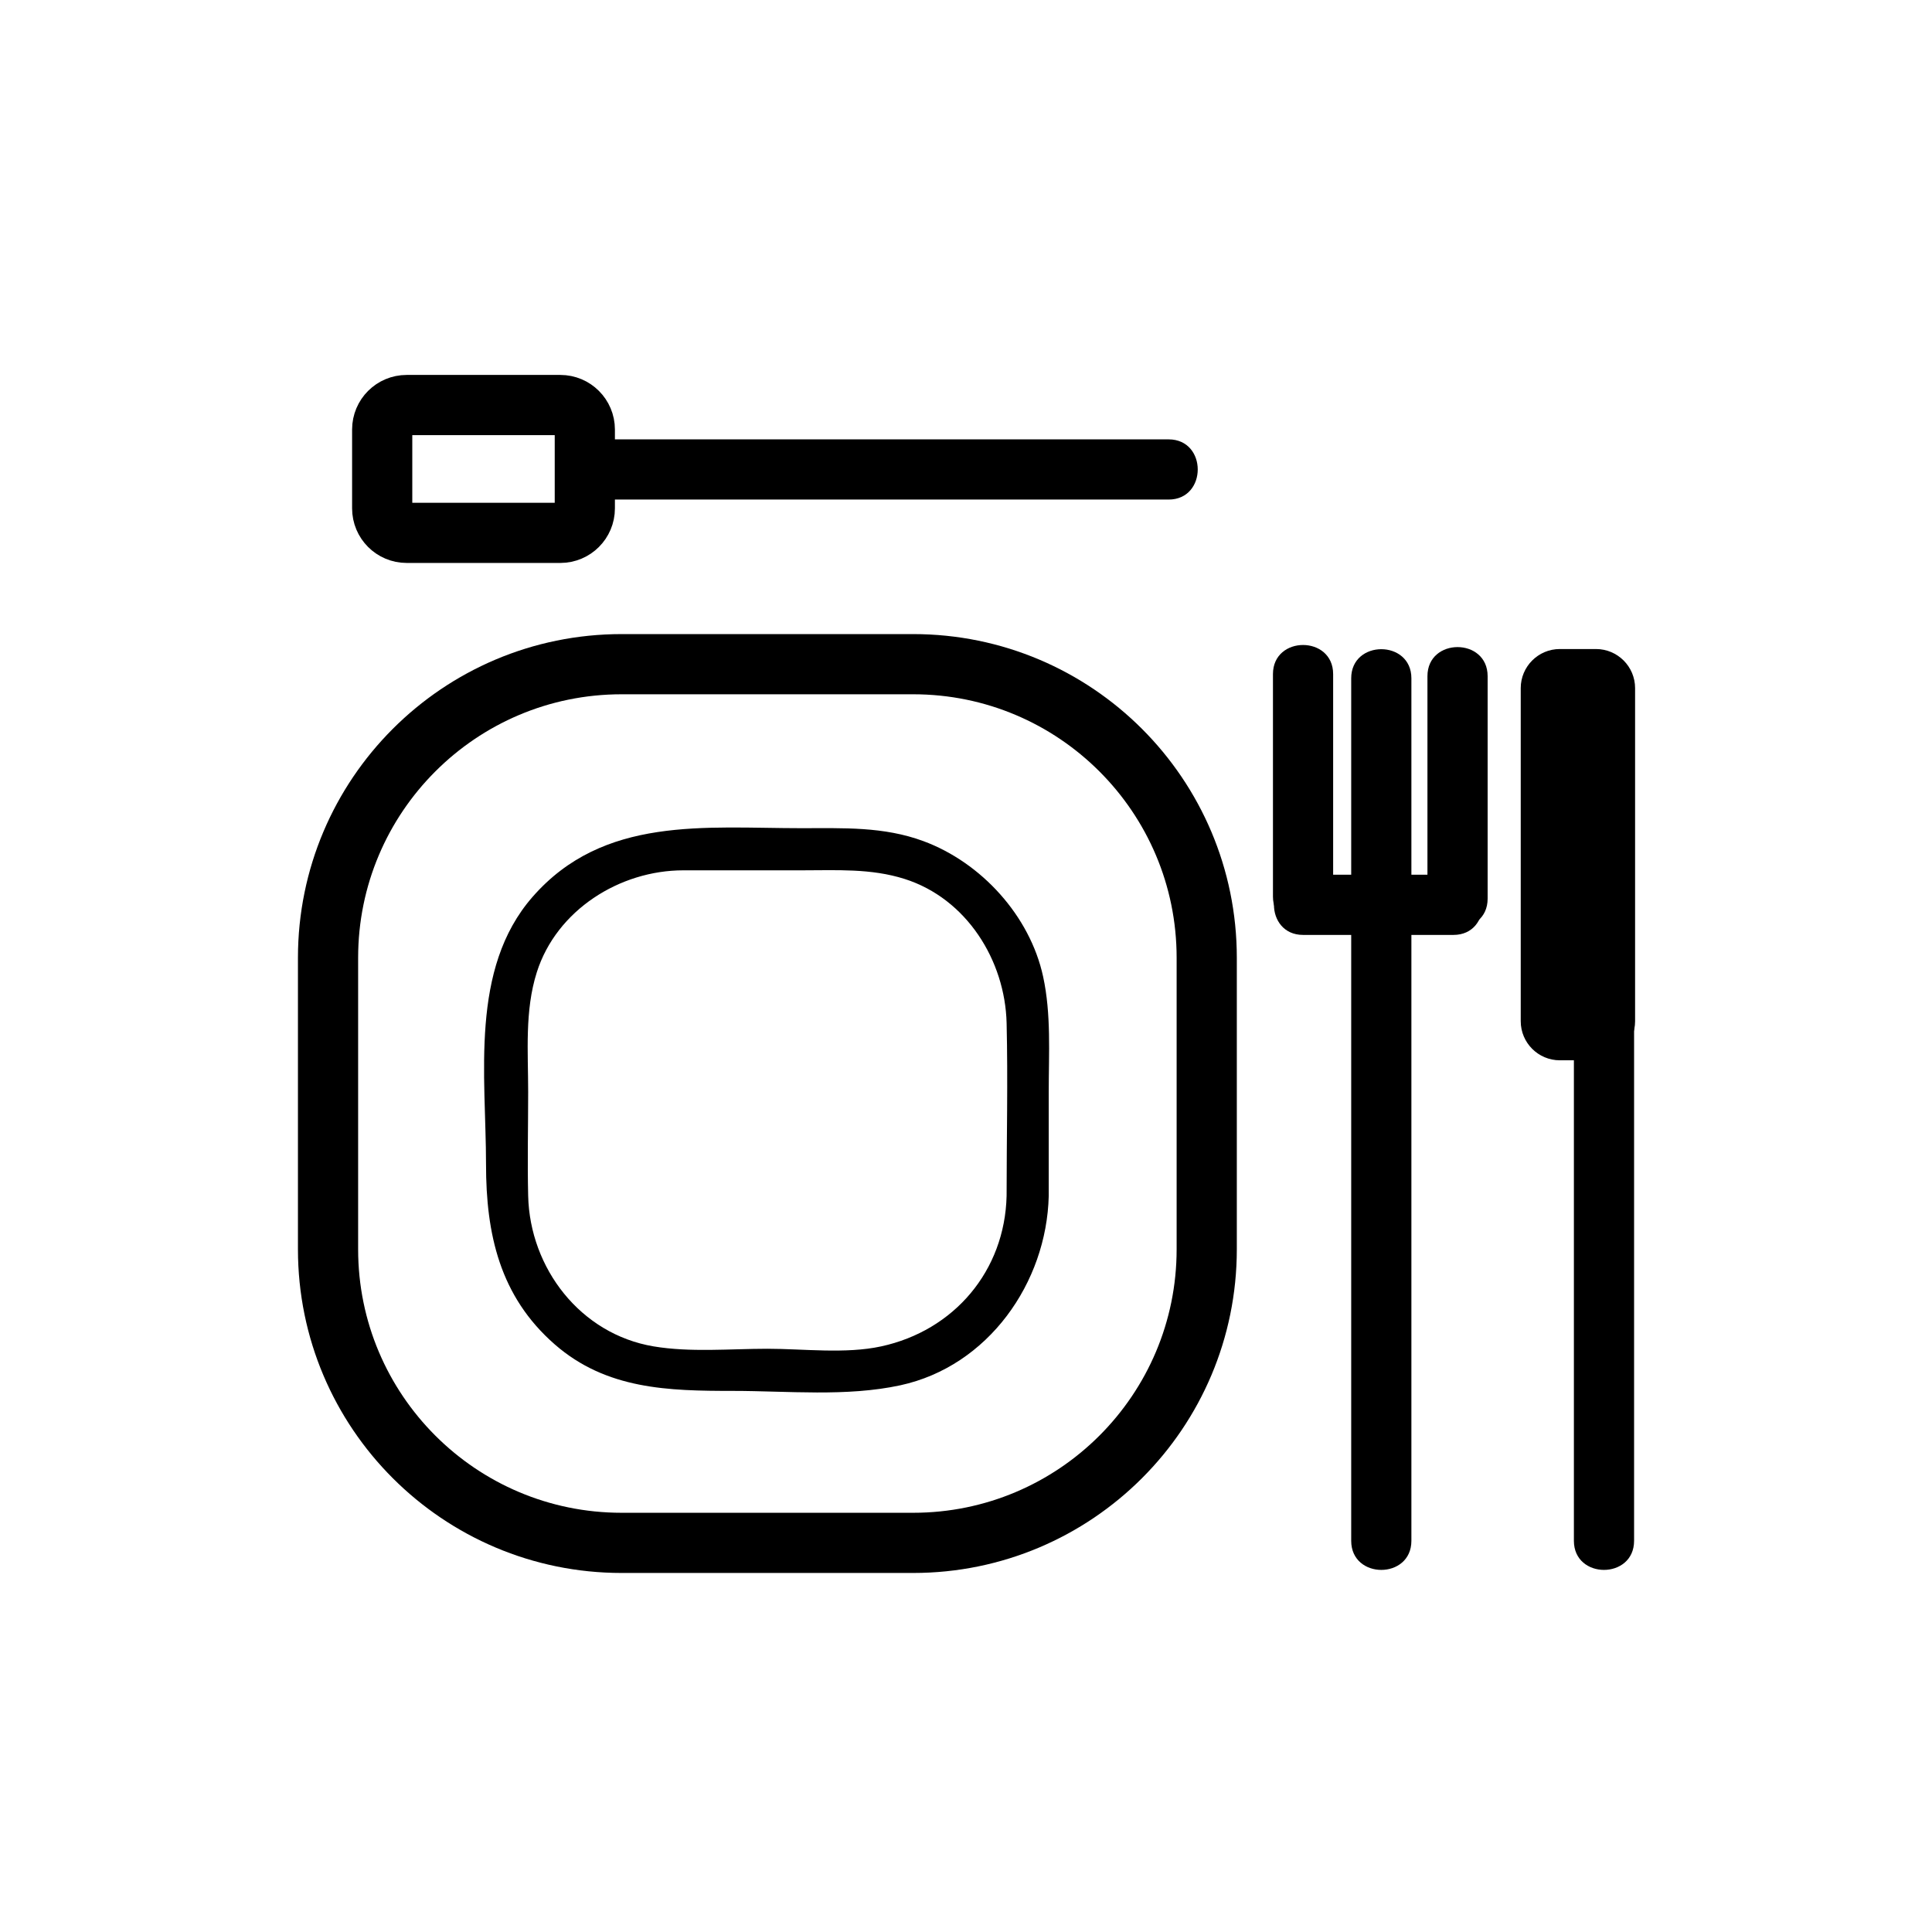 <svg xmlns="http://www.w3.org/2000/svg" viewBox="20 20 321 321">
<g fill="#000">
<path d="m244.501,132.699c0,47.103 0,94.206 0,141.308 0,.665 0,1.33 0,1.995 0,6.448 10,6.448 10,0 0-47.103 0-94.205 0-141.308 0-.665 0-1.33 0-1.995 0-6.449-10-6.449-10,0z"/>
<path d="m281.501,179.001c0,32.333 0,64.667 0,97 0,6.448 10,6.448 10,0 0-32.334 0-64.667 0-97 0-6.448-10-6.448-10,0z"/>
<path d="m257.168,132.35c0,12.32 0,24.639 0,36.959 0,6.449 10,6.449 10,0 0-12.32 0-24.639 0-36.959 0-6.449-10-6.449-10,0z"/>
<path d="m231.5,132.001c0,12.32 0,24.639 0,36.959 0,6.449 10,6.449 10,0 0-12.32 0-24.639 0-36.959 0-6.449-10-6.449-10,0z"/>
<path  stroke="#000" d="m273.168,189.668c0,3.313 2.686,6 6,6h6c3.313,0 6-2.687 6-6v-55.333c0-3.313-2.687-6-6-6h-6c-3.314,0-6,2.687-6,6v55.333z"/>
<path d="m236.501,175.335c8.333,0 16.667,0 25,0 6.448,0 6.448-10 0-10-8.333,0-16.667,0-25,0-6.448,0-6.448,10 0,10z"/>
</g>
<path fill="none"  stroke="#000" stroke-width="10" d="m117.167,104.466c0,2.246-1.821,4.067-4.067,4.067h-25.532c-2.246,0-4.067-1.821-4.067-4.067v-13.104c0-2.246 1.821-4.067 4.067-4.067h25.532c2.246,0 4.067,1.821 4.067,4.067v13.104z"/>
<path fill="#000" d="m119.167,103.001c31.667,0 63.333,0 95,0 6.448,0 6.448-10 0-10-31.667,0-63.333,0-95,0-6.448,0-6.448,10 0,10z"/>
<path fill="none"  stroke="#000" stroke-width="10" d="m220.496,227.567c0,26.94-21.839,48.78-48.779,48.78h-48.434c-26.94,0-48.78-21.84-48.78-48.78v-48.434c0-26.94 21.839-48.78 48.78-48.78h48.434c26.94,0 48.779,21.839 48.779,48.78v48.434z"/>
<path fill="#000" d="m187.246,218.697c-.297,12.455-8.725,22.376-20.838,25.003-5.938,1.288-12.901,.396-18.908,.396-6.169,0-12.791,.631-18.908-.396-12.163-2.042-20.552-12.989-20.838-25.003-.137-5.747 0-11.515 0-17.264 0-6.628-.595-13.495 1.434-19.888 3.285-10.35 13.792-16.942 24.348-16.942 6.563,0 13.126,0 19.689,0 5.796,0 11.475-.345 17.081,1.434 10.283,3.264 16.694,13.531 16.942,23.966 .226,9.554-.002,19.138-.002,28.694 0,4.514 7,4.514 7,0 0-5.755 0-11.509 0-17.264 0-6.379 .428-12.902-.933-19.175-2.191-10.102-10.282-18.958-19.9-22.51-6.599-2.438-13.298-2.145-20.189-2.145-16.113,0-32.948-2.084-44.742,11.416-10.476,11.992-7.729,29.727-7.729,44.439 0,11.563 2.269,21.918 11.416,29.909 8.598,7.511 18.918,7.729 29.607,7.729 9.068,0 18.885,1.004 27.815-.933 14.585-3.164 24.311-17.023 24.655-31.467 .108-4.515-6.892-4.505-7,.001z"/>
</svg>
